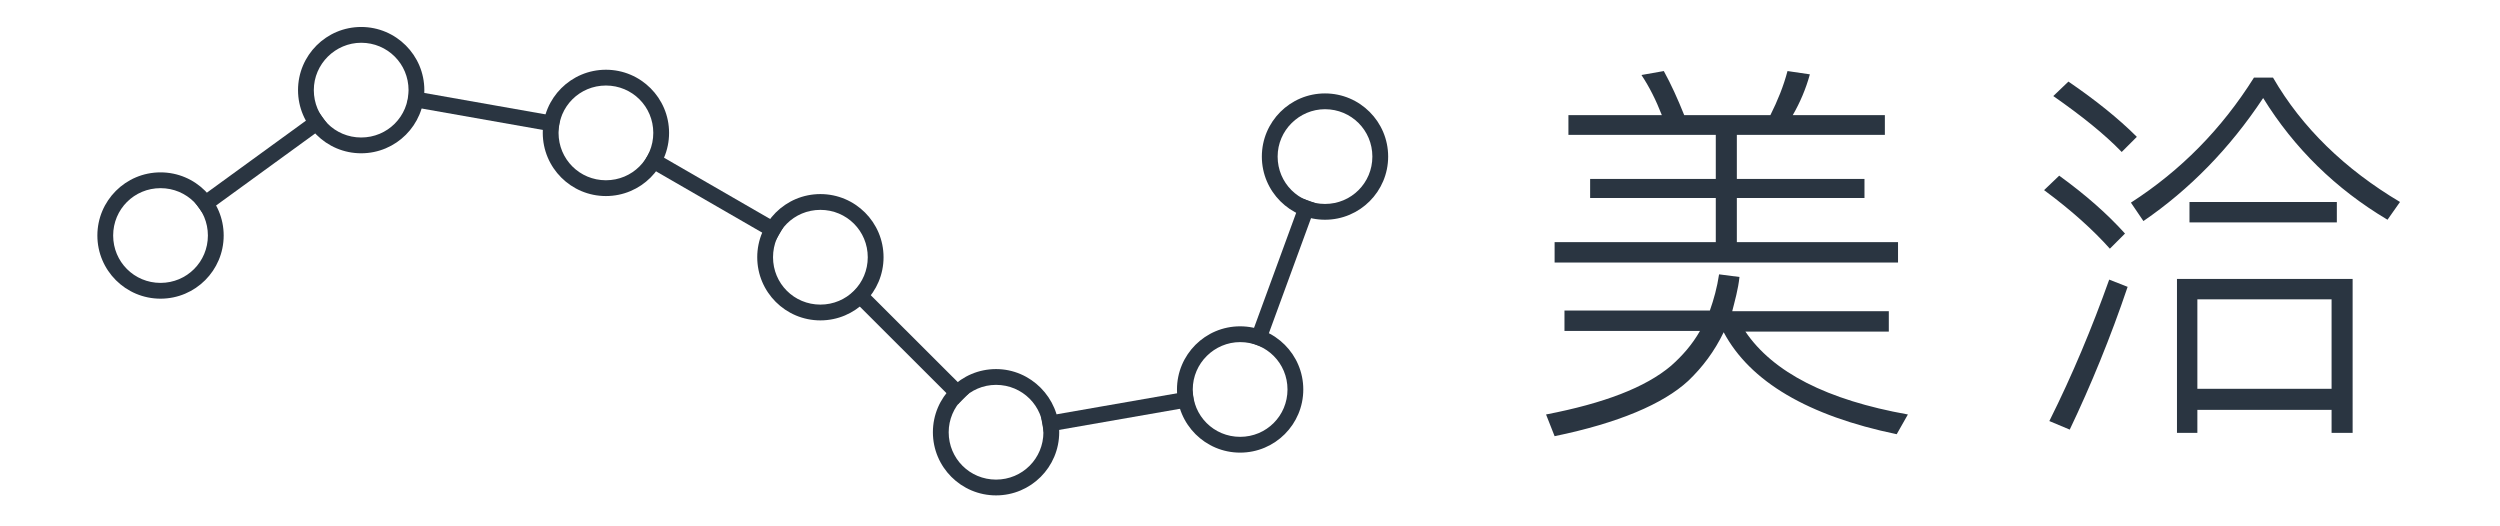 <?xml version="1.0" encoding="utf-8"?>
<!-- Generator: Adobe Illustrator 21.0.0, SVG Export Plug-In . SVG Version: 6.00 Build 0)  -->
<svg version="1.1" id="Layer_1" xmlns="http://www.w3.org/2000/svg" xmlns:xlink="http://www.w3.org/1999/xlink" x="0px" y="0px"
	 viewBox="0 0 380 80" style="enable-background:new 0 0 380 80;" xml:space="preserve">
<style type="text/css">
	.st0{fill:#414B55;}
	.st1{fill:#F7F8F8;}
	.st2{fill:#2A3541;}
</style>
<g>
	<g>
		<path class="st2" d="M264.4,42.1c-0.2,1.9-0.7,3.6-1.1,5.2h23.8v3.1h-21.8c4.2,6.2,12.4,10.4,24.7,12.6l-1.7,3
			c-13.5-2.8-22.3-8-26.3-15.5c-1.4,2.9-3.2,5.3-5.4,7.4c-3.8,3.5-10.6,6.4-20.3,8.4L235,63c8.8-1.7,15.1-4.1,19-7.4
			c1.7-1.5,3.2-3.2,4.4-5.3h-20.6v-3.1h22.1c0.6-1.7,1.1-3.5,1.4-5.5L264.4,42.1z M252.6,17.5c-0.9-2.3-1.9-4.3-3.1-6.1l3.4-0.6
			c1.1,2,2.1,4.2,3.1,6.7h13.1c1.1-2.2,2-4.4,2.6-6.7l3.4,0.5c-0.6,2.2-1.5,4.3-2.6,6.2h14v3H264v6.7h19.4v2.9H264v6.7h24.5v3.1
			h-52.2v-3.1h24.5v-6.7h-19.1v-2.9h19.1v-6.7h-22.4v-3H252.6z"/>
	</g>
	<g>
		<path class="st2" d="M151.4,58.5c4,0,7.2,3.2,7.2,7.2c0,4-3.2,7.2-7.2,7.2s-7.2-3.2-7.2-7.2C144.2,61.8,147.4,58.5,151.4,58.5
			 M151.4,56.1c-5.3,0-9.6,4.3-9.6,9.6c0,5.3,4.3,9.6,9.6,9.6s9.6-4.3,9.6-9.6C161,60.5,156.7,56.1,151.4,56.1L151.4,56.1z"/>
		<path class="st2" d="M188.5,52c4,0,7.2,3.2,7.2,7.2c0,4-3.2,7.2-7.2,7.2s-7.2-3.2-7.2-7.2C181.3,55.2,184.6,52,188.5,52
			 M188.5,49.6c-5.3,0-9.6,4.3-9.6,9.6s4.3,9.6,9.6,9.6c5.3,0,9.6-4.3,9.6-9.6S193.8,49.6,188.5,49.6L188.5,49.6z"/>
		<path class="st2" d="M201.4,16.6c4,0,7.2,3.2,7.2,7.2s-3.2,7.2-7.2,7.2c-4,0-7.2-3.2-7.2-7.2S197.5,16.6,201.4,16.6 M201.4,14.2
			c-5.3,0-9.6,4.3-9.6,9.6s4.3,9.6,9.6,9.6c5.3,0,9.6-4.3,9.6-9.6S206.7,14.2,201.4,14.2L201.4,14.2z"/>
		<path class="st2" d="M24.4,28.6c4,0,7.2,3.2,7.2,7.2S28.4,43,24.4,43s-7.2-3.2-7.2-7.2S20.4,28.6,24.4,28.6 M24.4,26.2
			c-5.3,0-9.6,4.3-9.6,9.6s4.3,9.6,9.6,9.6s9.6-4.3,9.6-9.6S29.7,26.2,24.4,26.2L24.4,26.2z"/>
		<path class="st2" d="M54.9,6.5c4,0,7.2,3.2,7.2,7.2s-3.2,7.2-7.2,7.2s-7.2-3.2-7.2-7.2S51,6.5,54.9,6.5 M54.9,4.1
			c-5.3,0-9.6,4.3-9.6,9.6s4.3,9.6,9.6,9.6s9.6-4.3,9.6-9.6S60.2,4.1,54.9,4.1L54.9,4.1z"/>
		<path class="st2" d="M92.1,13c4,0,7.2,3.2,7.2,7.2s-3.2,7.2-7.2,7.2s-7.2-3.2-7.2-7.2S88.1,13,92.1,13 M92.1,10.6
			c-5.3,0-9.6,4.3-9.6,9.6s4.3,9.6,9.6,9.6c5.3,0,9.6-4.3,9.6-9.6S97.4,10.6,92.1,10.6L92.1,10.6z"/>
		<path class="st2" d="M124.7,31.9c4,0,7.2,3.2,7.2,7.2s-3.2,7.2-7.2,7.2s-7.2-3.2-7.2-7.2S120.7,31.9,124.7,31.9 M124.7,29.5
			c-5.3,0-9.6,4.3-9.6,9.6s4.3,9.6,9.6,9.6c5.3,0,9.6-4.3,9.6-9.6S130,29.5,124.7,29.5L124.7,29.5z"/>
		<rect x="28" y="23.6" transform="matrix(0.809 -0.588 0.588 0.809 -6.98 28.034)" class="st2" width="23.3" height="2.4"/>
		
			<rect x="72.3" y="5.3" transform="matrix(0.174 -0.985 0.985 0.174 44.028 86.389)" class="st2" width="2.4" height="23.3"/>
		
			<rect x="107.2" y="18" transform="matrix(0.5 -0.866 0.866 0.5 28.539 108.73)" class="st2" width="2.4" height="23.3"/>
		
			<rect x="136.9" y="40.8" transform="matrix(0.707 -0.708 0.708 0.707 3.416 113.085)" class="st2" width="2.4" height="23.3"/>
		
			<rect x="158.3" y="61.3" transform="matrix(0.985 -0.172 0.172 0.985 -8.223 30.233)" class="st2" width="23.3" height="2.4"/>
		
			<rect x="183.3" y="40.3" transform="matrix(0.344 -0.939 0.939 0.344 88.924 210.25)" class="st2" width="23.3" height="2.4"/>
	</g>
	<g>
		<path class="st2" d="M323,35.5l-2.3,2.3c-2.5-2.8-5.8-5.8-10-8.9l2.3-2.2C317,29.6,320.3,32.5,323,35.5z M323.4,43.6
			c-2.6,7.7-5.6,15-8.8,21.7l-3.1-1.3c3.5-7,6.5-14.2,9.1-21.5L323.4,43.6z M324.8,20.8l-2.3,2.3c-2.6-2.7-6.1-5.5-10.4-8.5l2.3-2.2
			C318.5,15.2,322,18,324.8,20.8z M345.5,11.8c4.4,7.6,10.9,13.9,19.3,18.9l-1.9,2.7c-7.9-4.7-14.2-10.9-18.9-18.5
			c-5.1,7.7-11.2,13.9-18.2,18.7l-1.9-2.8c7.6-4.9,13.8-11.2,18.7-19H345.5z M357.5,65.8h-3.1v-3.5H334v3.5h-3.1V42.4h26.7V65.8z
			 M355.2,30.7v3.1h-22.4v-3.1H355.2z M354.4,59.2V45.5H334v13.6H354.4z"/>
	</g>
</g>
</svg>
